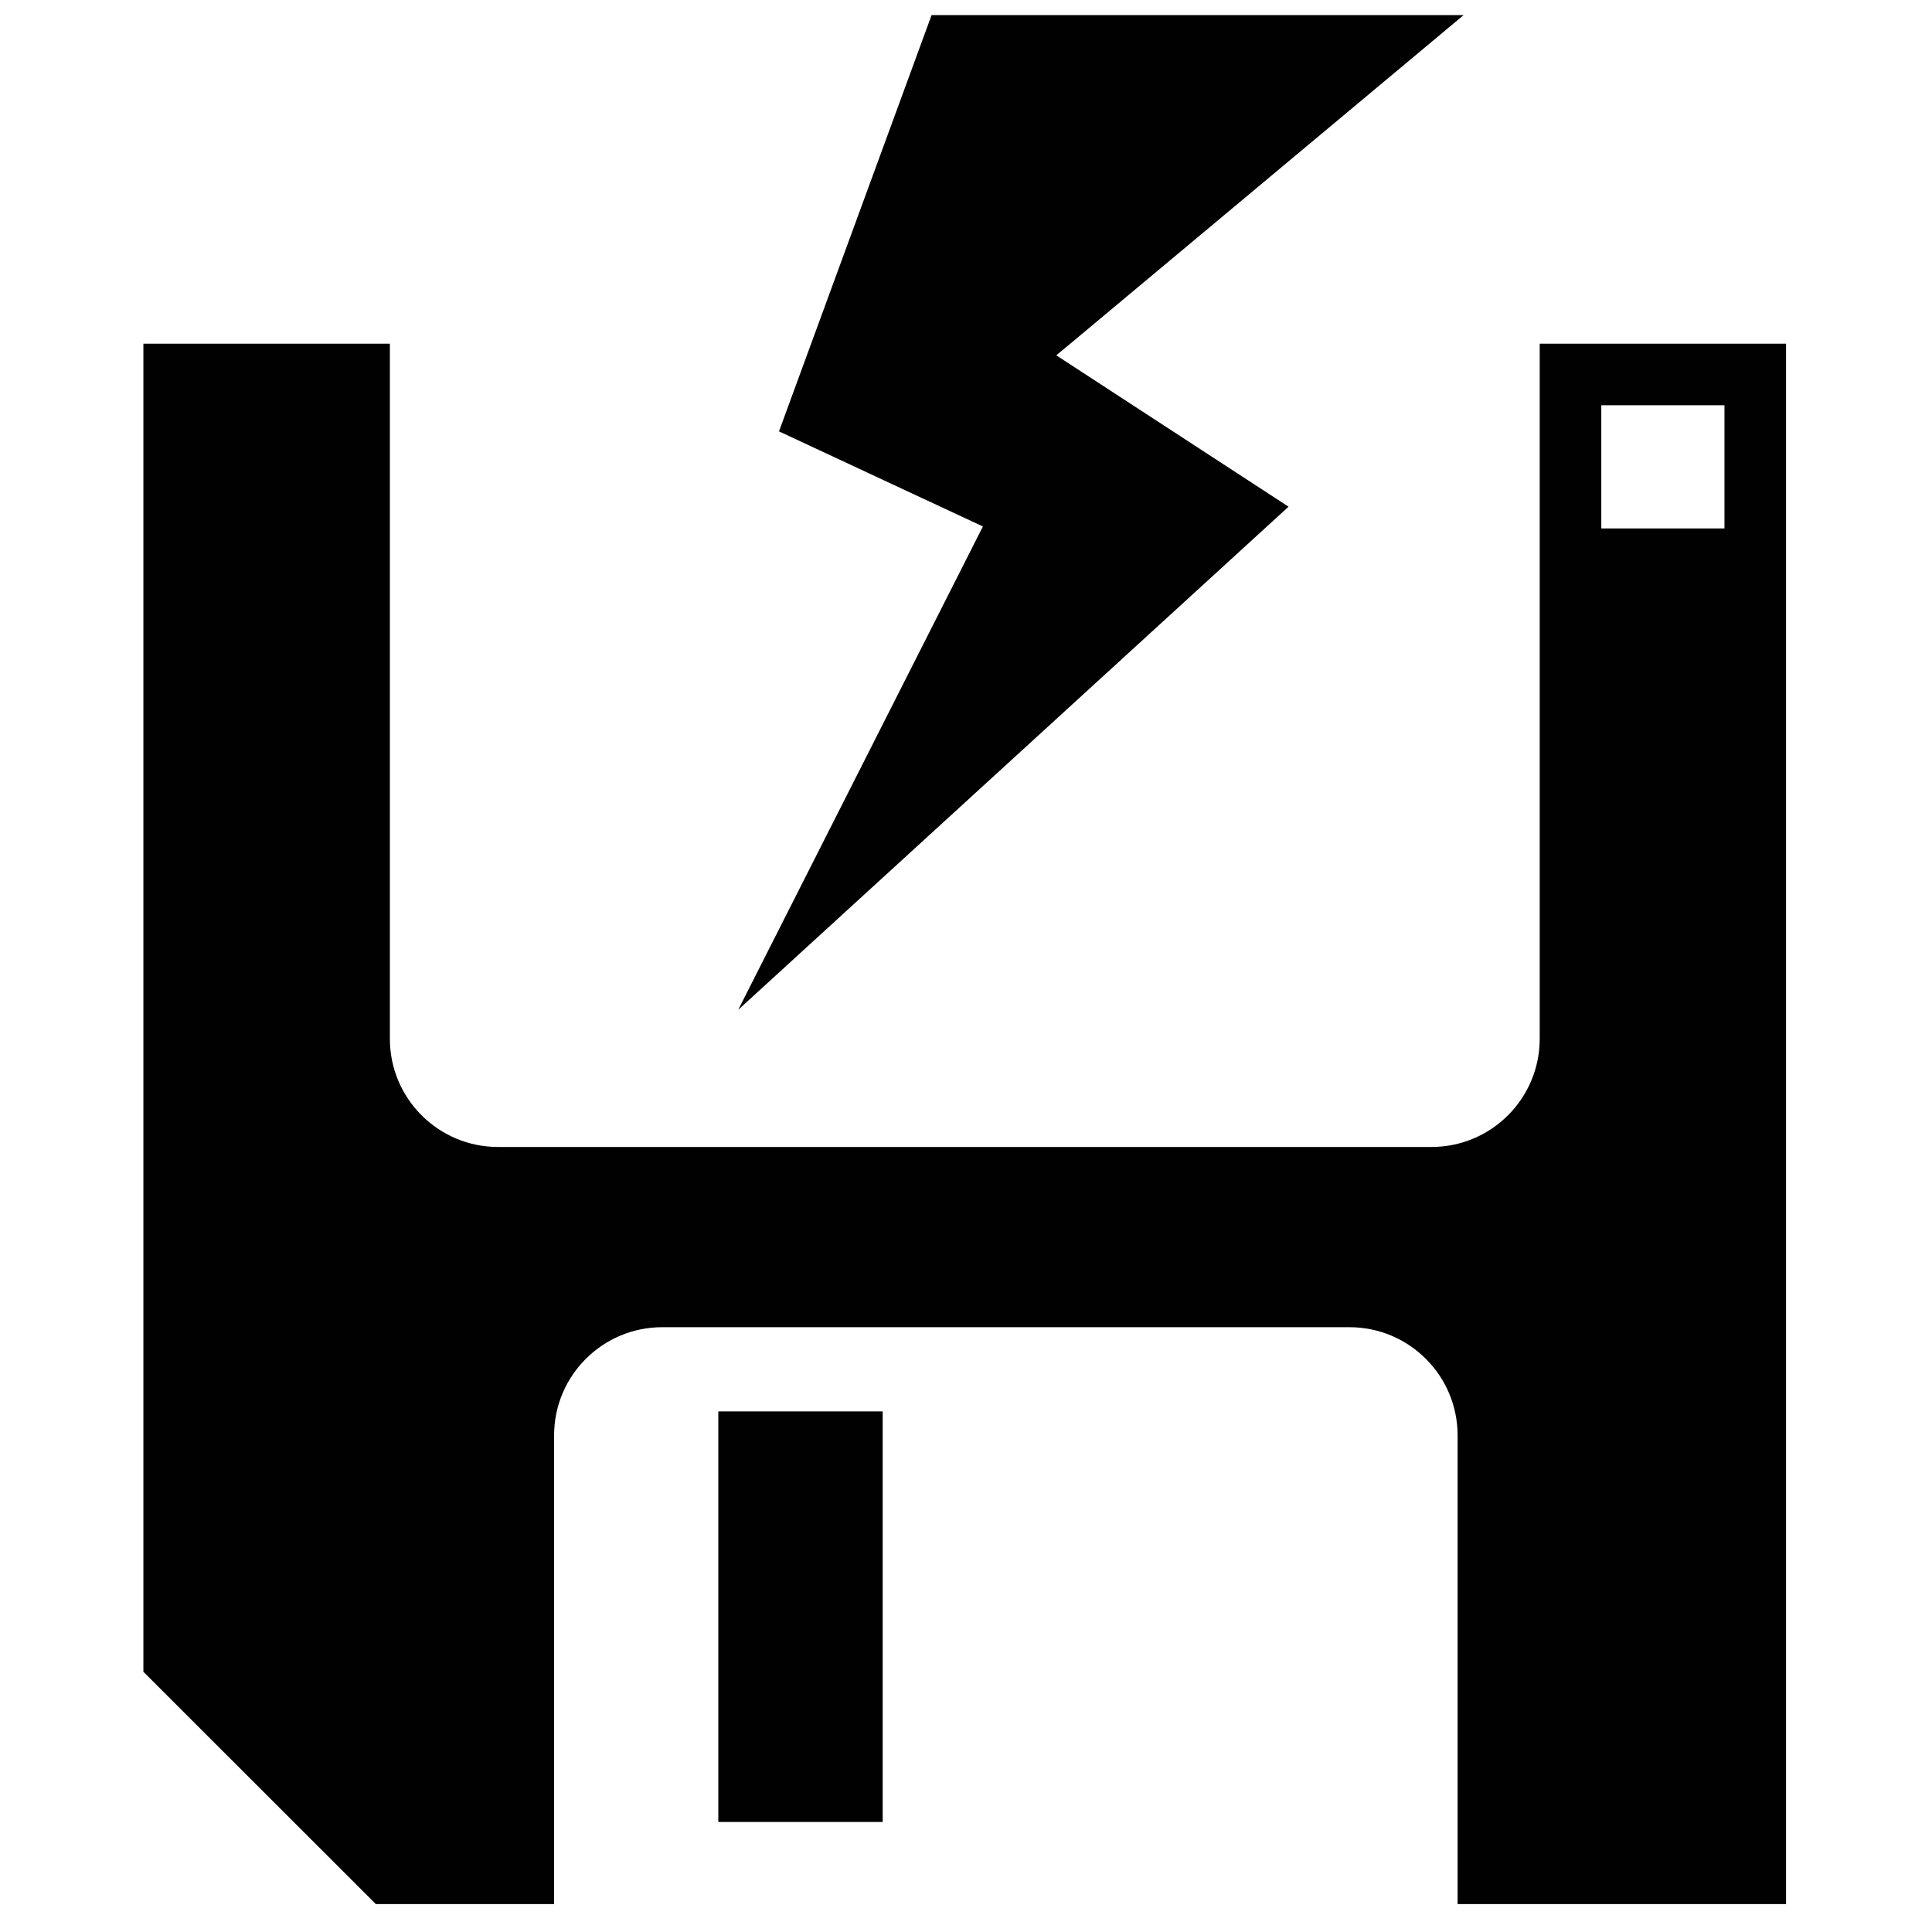 <?xml version="1.0" encoding="utf-8"?>
<!-- Generator: Adobe Illustrator 15.1.0, SVG Export Plug-In . SVG Version: 6.00 Build 0)  -->
<!DOCTYPE svg PUBLIC "-//W3C//DTD SVG 1.1//EN" "http://www.w3.org/Graphics/SVG/1.1/DTD/svg11.dtd">
<svg version="1.1" id="Layer_1" xmlns="http://www.w3.org/2000/svg" xmlns:xlink="http://www.w3.org/1999/xlink" x="0px" y="0px"
	 width="128px" height="128px" viewBox="0 0 128 128" enable-background="new 0 0 128 128" xml:space="preserve">
<g id="LINE_30_">
	<g id="XMLID_1_">
		<g>
			<rect x="47.59" y="93.51" fill="#010101" width="10.89" height="27.2"/>
			<polygon fill="#010101" points="96.97,1 70.91,22.77 69.98,23.54 85.37,33.57 48.91,66.9 65.12,34.88 51.61,28.58 53.74,22.77 
				61.72,1 			"/>
			<path fill="#010101" d="M118.33,22.77v103.38H96.57V95.1c0-3.96-3.21-7.17-7.17-7.17H43.88c-3.96,0-7.17,3.21-7.17,7.17v31.051
				H24.9L9.5,110.76V22.77h16.33v46.05c0,3.96,3.21,7.17,7.17,7.17h61.84c3.96,0,7.17-3.21,7.17-7.17V22.77H118.33z M114.25,35.01
				v-8.16h-8.16v8.16H114.25z"/>
		</g>
		<g>
		</g>
	</g>
</g>
</svg>
